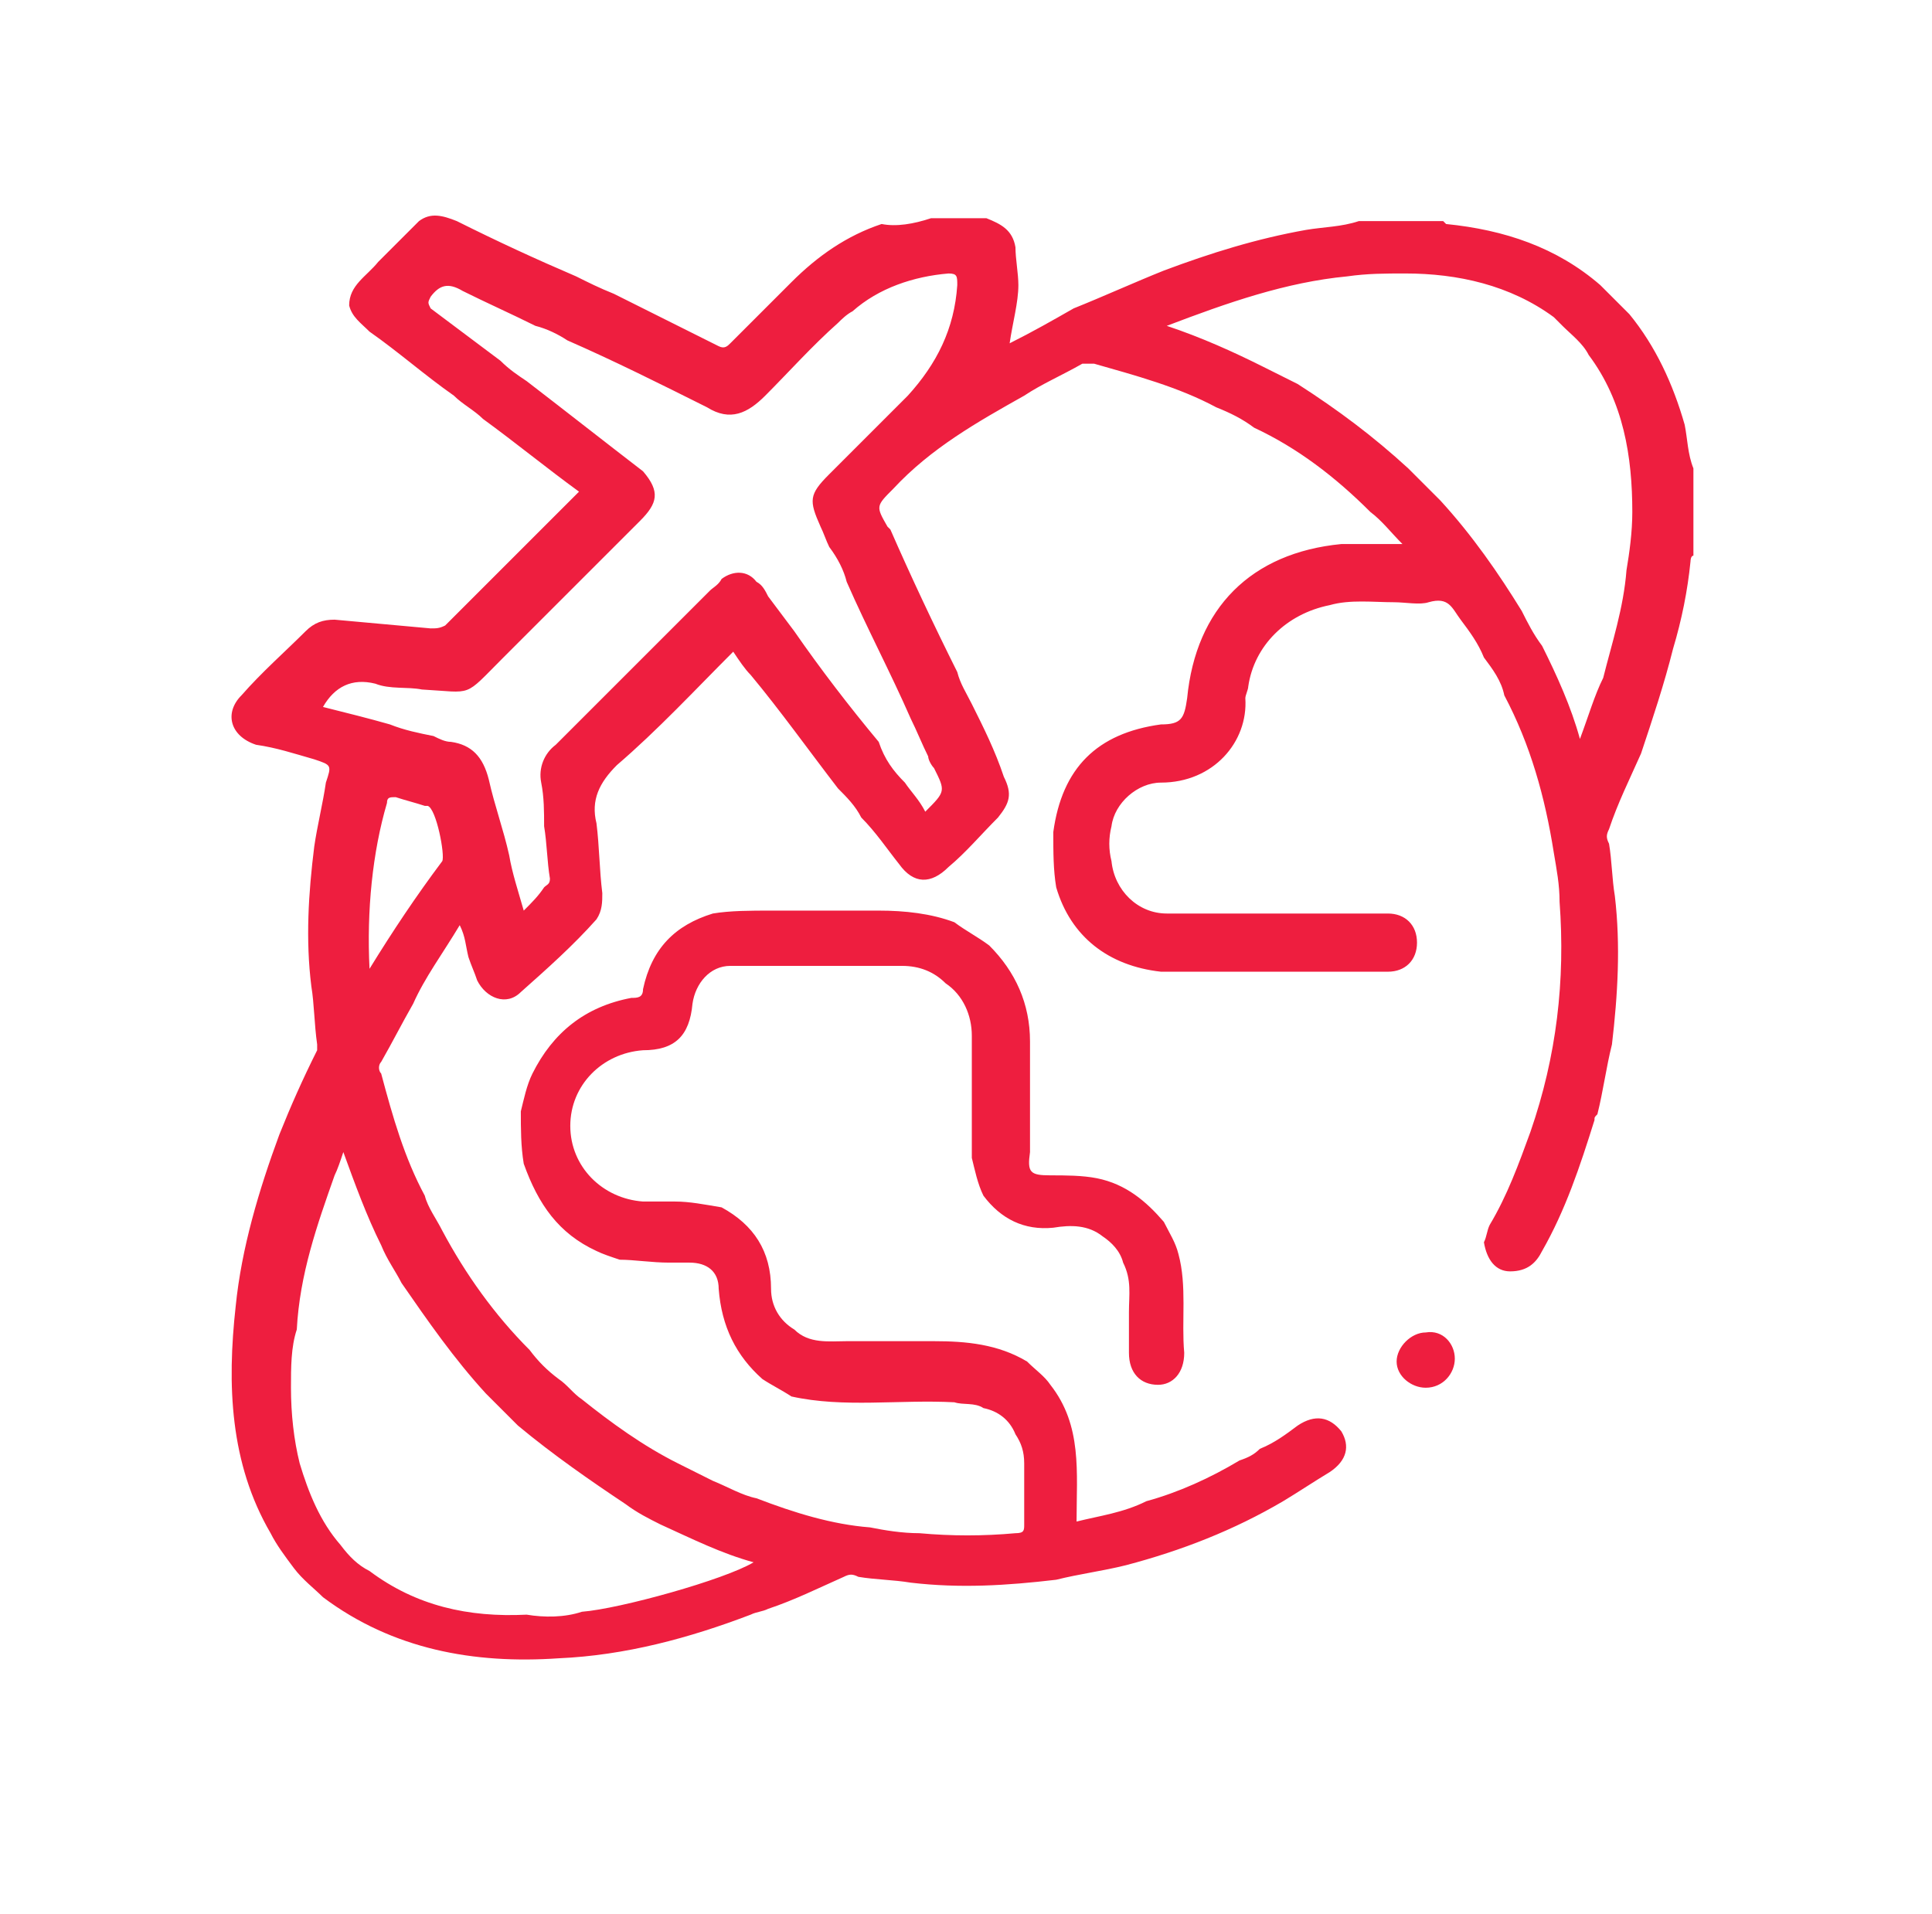 <?xml version="1.0" encoding="utf-8"?>
<!-- Generator: Adobe Illustrator 17.0.0, SVG Export Plug-In . SVG Version: 6.00 Build 0)  -->
<!DOCTYPE svg PUBLIC "-//W3C//DTD SVG 1.1//EN" "http://www.w3.org/Graphics/SVG/1.1/DTD/svg11.dtd">
<svg version="1.1" id="Layer_1" xmlns:x="http://ns.adobe.com/Extensibility/1.0/" xmlns:i="http://ns.adobe.com/AdobeIllustrator/10.0/" xmlns:graph="http://ns.adobe.com/Graphs/1.0/"
	 xmlns="http://www.w3.org/2000/svg" xmlns:xlink="http://www.w3.org/1999/xlink" xmlns:a="http://ns.adobe.com/AdobeSVGViewerExtensions/3.0/"
	 x="0px" y="0px" width="66.4px" height="65.8px" viewBox="0 0 66.4 65.8" enable-background="new 0 0 66.4 65.8"
	 xml:space="preserve">
<g>
	<rect x="229.3" y="127.9" fill="none" width="63.4" height="1.3"/>
	<path fill="none" d="M243.4,111.4H234c-0.4,0-4.1,0.1-4.6,4H248C247.5,111.6,243.9,111.4,243.4,111.4z"/>
	<path fill="none" d="M286.1,117.6h-56.8v8h63.4v-1.4C292.7,120.6,289.8,117.6,286.1,117.6z"/>
	<path fill="#EE1E3F" d="M295,130.3v-6c0-4.9-4-8.9-8.9-8.9h-35.8c-0.1-1.7-0.8-3.1-1.9-4.2c-2-2-4.9-2-5-2H234
		c-0.1,0-2.7,0.1-4.7,1.7v-6.8c0-0.6-0.5-1.2-1.2-1.2c-0.6,0-1.2,0.5-1.2,1.2v12.4v13.8v1.1h2.3h63.4h2.3V130.3z M234,111.4h9.4
		c0.4,0,4.1,0.1,4.6,4h-18.6C229.9,111.6,233.6,111.4,234,111.4z M292.7,129.2h-63.4v-1.3h63.4V129.2z M229.3,125.6v-8h56.8
		c3.7,0,6.6,3,6.6,6.6v1.4H229.3z"/>
	<path fill="#EE1E3F" d="M285,102v2.6c0,0.7,0.6,1.4,1.4,1.4h3.4c0.7,0,1.4-0.6,1.4-1.4V102h2.6c0.7,0,1.4-0.6,1.4-1.4v-3.4
		c0-0.7-0.6-1.4-1.4-1.4H291v-2.6c0-0.7-0.6-1.4-1.4-1.4h-3.4c-0.7,0-1.4,0.6-1.4,1.4v2.6h-2.6c-0.7,0-1.4,0.6-1.4,1.4v3.4
		c0,0.7,0.6,1.4,1.4,1.4H285z M283,97.9h4v-4h2v4h4v2h-4v4h-2v-4h-4V97.9z"/>
</g>
<g>
	<path fill="#EE1E3F" d="M32,7.5c0.6,0,1.2,0,1.9,0c0.5,0.2,0.9,0.4,1,1c0,0.4,0.1,0.9,0.1,1.3c0,0.6-0.2,1.3-0.3,2
		c0.8-0.4,1.5-0.8,2.2-1.2c1-0.4,2.1-0.9,3.1-1.3c1.6-0.6,3.2-1.1,4.9-1.4c0.6-0.1,1.2-0.1,1.8-0.3c1,0,2,0,2.9,0
		c0,0,0.1,0.1,0.1,0.1c2,0.2,3.8,0.8,5.3,2.1c0.3,0.3,0.7,0.7,1,1c0.9,1.1,1.5,2.4,1.9,3.8c0.1,0.5,0.1,1,0.3,1.5c0,1,0,2,0,3
		c-0.1,0-0.1,0.2-0.1,0.2c-0.1,1-0.3,2-0.6,3c-0.3,1.2-0.7,2.4-1.1,3.6c-0.4,0.9-0.8,1.7-1.1,2.6c-0.1,0.2-0.1,0.3,0,0.5
		c0.1,0.6,0.1,1.2,0.2,1.8c0.2,1.7,0.1,3.4-0.1,5.1c-0.2,0.8-0.3,1.6-0.5,2.4c-0.1,0.1-0.1,0.1-0.1,0.2c-0.5,1.6-1,3.1-1.8,4.5
		c-0.2,0.4-0.5,0.7-1.1,0.7c-0.5,0-0.8-0.4-0.9-1c0.1-0.2,0.1-0.4,0.2-0.6c0.6-1,1-2.1,1.4-3.2c0.9-2.6,1.2-5.2,1-7.9
		c0-0.6-0.1-1.1-0.2-1.7c-0.3-1.9-0.8-3.7-1.7-5.4c-0.1-0.5-0.4-0.9-0.7-1.3c-0.2-0.5-0.5-0.9-0.8-1.3c-0.3-0.4-0.4-0.8-1.1-0.6
		c-0.3,0.1-0.8,0-1.2,0c-0.7,0-1.5-0.1-2.2,0.1c-1.5,0.3-2.6,1.4-2.8,2.8c0,0.1-0.1,0.3-0.1,0.4c0.1,1.5-1.1,2.9-2.9,2.9
		c-0.8,0-1.6,0.7-1.7,1.5c-0.1,0.4-0.1,0.8,0,1.2c0.1,1,0.9,1.8,1.9,1.8c0.7,0,1.4,0,2.1,0c0.6,0,1.2,0,1.9,0c0.5,0,1.1,0,1.6,0
		c0.7,0,1.4,0,2,0c0.6,0,1,0.4,1,1c0,0.6-0.4,1-1,1c-0.1,0-0.3,0-0.4,0c-1.8,0-3.6,0-5.5,0c-0.6,0-1.2,0-1.9,0
		c-1.8-0.2-3.1-1.2-3.6-2.9c-0.1-0.6-0.1-1.2-0.1-1.9c0.3-2.2,1.5-3.4,3.7-3.7c0.7,0,0.8-0.2,0.9-0.9c0.3-3.1,2.2-5,5.3-5.3
		c0.7,0,1.3,0,2.1,0c-0.4-0.4-0.7-0.8-1.1-1.1c-1.2-1.2-2.5-2.2-4-2.9c-0.4-0.3-0.8-0.5-1.3-0.7c-1.3-0.7-2.8-1.1-4.2-1.5
		c-0.1,0-0.3,0-0.4,0c-0.7,0.4-1.4,0.7-2,1.1c-1.6,0.9-3.2,1.8-4.5,3.2c-0.6,0.6-0.6,0.6-0.2,1.3c0,0,0,0,0.1,0.1
		c0.7,1.6,1.5,3.3,2.3,4.9c0.1,0.4,0.3,0.7,0.5,1.1c0.4,0.8,0.8,1.6,1.1,2.5c0.3,0.6,0.2,0.9-0.2,1.4c-0.6,0.6-1.1,1.2-1.7,1.7
		c-0.6,0.6-1.2,0.6-1.7-0.1c-0.4-0.5-0.8-1.1-1.3-1.6c-0.2-0.4-0.5-0.7-0.8-1c-1-1.3-2-2.7-3-3.9c-0.2-0.2-0.4-0.5-0.6-0.8
		c-1.3,1.3-2.6,2.7-4,3.9c-0.6,0.6-0.9,1.2-0.7,2c0.1,0.8,0.1,1.6,0.2,2.4c0,0.3,0,0.6-0.2,0.9c-0.8,0.9-1.7,1.7-2.6,2.5
		c-0.5,0.5-1.2,0.2-1.5-0.4c-0.1-0.3-0.2-0.5-0.3-0.8c-0.1-0.4-0.1-0.7-0.3-1.1c-0.6,1-1.2,1.8-1.6,2.7c-0.4,0.7-0.7,1.3-1.1,2
		c-0.1,0.1-0.1,0.3,0,0.4c0.4,1.5,0.8,2.9,1.5,4.2c0.1,0.4,0.4,0.8,0.6,1.2c0.8,1.5,1.8,2.9,3,4.1c0.3,0.4,0.6,0.7,1,1
		c0.3,0.2,0.5,0.5,0.8,0.7c1,0.8,2.1,1.6,3.3,2.2c0.4,0.2,0.8,0.4,1.2,0.6c0.5,0.2,1,0.5,1.5,0.6c1.3,0.5,2.6,0.9,3.9,1
		c0.5,0.1,1.1,0.2,1.7,0.2c1.1,0.1,2.2,0.1,3.3,0c0.3,0,0.3-0.1,0.3-0.3c0-0.7,0-1.4,0-2.1c0-0.4-0.1-0.7-0.3-1
		c-0.2-0.5-0.6-0.8-1.1-0.9c-0.3-0.2-0.7-0.1-1-0.2c-1.9-0.1-3.8,0.2-5.6-0.2c-0.3-0.2-0.7-0.4-1-0.6c-0.9-0.8-1.4-1.8-1.5-3.1
		c0-0.6-0.4-0.9-1-0.9c-0.2,0-0.5,0-0.7,0c-0.6,0-1.2-0.1-1.7-0.1c-0.3-0.1-0.6-0.2-0.8-0.3c-1.3-0.6-2-1.6-2.5-3
		c-0.1-0.6-0.1-1.2-0.1-1.8c0.1-0.4,0.2-0.9,0.4-1.3c0.7-1.4,1.8-2.3,3.4-2.6c0.2,0,0.4,0,0.4-0.3c0.3-1.4,1.1-2.2,2.4-2.6
		c0.6-0.1,1.3-0.1,2-0.1c1.2,0,2.5,0,3.7,0c0.9,0,1.8,0.1,2.6,0.4c0.4,0.3,0.8,0.5,1.2,0.8c0.9,0.9,1.4,2,1.4,3.3c0,0.6,0,1.3,0,1.9
		c0,0.6,0,1.2,0,1.9c-0.1,0.7,0,0.8,0.7,0.8c0.5,0,1.1,0,1.6,0.1c1,0.2,1.7,0.8,2.3,1.5c0.2,0.4,0.4,0.7,0.5,1.1
		c0.3,1.1,0.1,2.3,0.2,3.4c0,0.7-0.4,1.1-0.9,1.1c-0.6,0-1-0.4-1-1.1c0-0.5,0-0.9,0-1.4c0-0.6,0.1-1.1-0.2-1.7
		c-0.1-0.4-0.4-0.7-0.7-0.9c-0.5-0.4-1.1-0.4-1.7-0.3c-1,0.1-1.8-0.3-2.4-1.1c-0.2-0.4-0.3-0.9-0.4-1.3c0-1.4,0-2.8,0-4.2
		c0-0.7-0.3-1.4-0.9-1.8c-0.4-0.4-0.9-0.6-1.5-0.6c-2,0-3.9,0-5.9,0c-0.7,0-1.2,0.6-1.3,1.3c-0.1,1.1-0.6,1.6-1.7,1.6
		c-1.4,0.1-2.5,1.2-2.5,2.6c0,1.4,1.1,2.5,2.5,2.6c0.4,0,0.7,0,1.1,0c0.5,0,1,0.1,1.6,0.2c1.1,0.6,1.7,1.5,1.7,2.8
		c0,0.6,0.3,1.1,0.8,1.4c0.5,0.5,1.2,0.4,1.8,0.4c1,0,2,0,3,0c1.1,0,2.2,0.1,3.2,0.7c0.3,0.3,0.6,0.5,0.8,0.8c1.1,1.4,0.9,3,0.9,4.7
		c0.8-0.2,1.6-0.3,2.4-0.7c1.1-0.3,2.2-0.8,3.2-1.4c0.3-0.1,0.5-0.2,0.7-0.4c0.5-0.2,0.9-0.5,1.3-0.8c0.6-0.4,1.1-0.3,1.5,0.2
		c0.3,0.5,0.2,1-0.4,1.4c-0.5,0.3-1.1,0.7-1.6,1c-1.7,1-3.5,1.7-5.4,2.2c-0.8,0.2-1.6,0.3-2.4,0.5c-1.7,0.2-3.3,0.3-5,0.1
		c-0.6-0.1-1.2-0.1-1.8-0.2c-0.2-0.1-0.3-0.1-0.5,0c-0.9,0.4-1.7,0.8-2.6,1.1c-0.2,0.1-0.4,0.1-0.6,0.2c-2.1,0.8-4.3,1.4-6.6,1.5
		c-2.9,0.2-5.7-0.3-8.1-2.1c-0.3-0.3-0.7-0.6-1-1c-0.3-0.4-0.6-0.8-0.8-1.2c-1.4-2.4-1.5-5.1-1.2-7.8c0.2-2,0.8-4,1.5-5.9
		c0.4-1,0.8-1.9,1.3-2.9c0-0.1,0-0.2,0-0.2c-0.1-0.7-0.1-1.4-0.2-2c-0.2-1.6-0.1-3.2,0.1-4.8c0.1-0.7,0.3-1.5,0.4-2.2
		c0.2-0.6,0.2-0.6-0.4-0.8c-0.7-0.2-1.3-0.4-2-0.5c-0.9-0.3-1.1-1.1-0.5-1.7c0.7-0.8,1.5-1.5,2.2-2.2c0.3-0.3,0.6-0.4,1-0.4
		c1.1,0.1,2.2,0.2,3.3,0.3c0.2,0,0.3,0,0.5-0.1c1.5-1.5,3-3,4.6-4.6c-1.1-0.8-2.2-1.7-3.3-2.5c-0.3-0.3-0.7-0.5-1-0.8
		c-1-0.7-1.9-1.5-2.9-2.2c-0.3-0.3-0.6-0.5-0.7-0.9c0-0.7,0.6-1,1-1.5c0.5-0.5,0.9-0.9,1.4-1.4c0.4-0.3,0.8-0.2,1.3,0
		c1.4,0.7,2.7,1.3,4.1,1.9c0.4,0.2,0.8,0.4,1.3,0.6c1.2,0.6,2.4,1.2,3.6,1.8c0.2,0.1,0.3,0,0.4-0.1c0.7-0.7,1.4-1.4,2.1-2.1
		c0.9-0.9,1.9-1.6,3.1-2C30.8,7.8,31.4,7.7,32,7.5z M31.1,26.9c0.2,0.3,0.5,0.6,0.7,1c0.7-0.7,0.7-0.7,0.3-1.5
		c-0.1-0.1-0.2-0.3-0.2-0.4c-0.2-0.4-0.4-0.9-0.6-1.3c-0.7-1.6-1.5-3.1-2.2-4.7c-0.1-0.4-0.3-0.8-0.6-1.2c-0.1-0.2-0.2-0.5-0.3-0.7
		c-0.4-0.9-0.4-1.1,0.3-1.8c0.9-0.9,1.8-1.8,2.7-2.7c1-1.1,1.6-2.3,1.7-3.8c0-0.3,0-0.4-0.3-0.4c-1.2,0.1-2.4,0.5-3.3,1.3
		c-0.2,0.1-0.4,0.3-0.5,0.4c-0.9,0.8-1.7,1.7-2.5,2.5c-0.6,0.6-1.2,0.9-2,0.4c-1.6-0.8-3.2-1.6-4.8-2.3c-0.3-0.2-0.7-0.4-1.1-0.5
		c-0.8-0.4-1.7-0.8-2.5-1.2c-0.5-0.3-0.8-0.2-1.1,0.2c-0.1,0.2-0.1,0.2,0,0.4c0.8,0.6,1.6,1.2,2.4,1.8c0.3,0.3,0.6,0.5,0.9,0.7
		c1.3,1,2.7,2.1,4,3.1c0.6,0.7,0.5,1.1-0.1,1.7c-1.6,1.6-3.1,3.1-4.7,4.7c-1.4,1.4-1,1.2-2.8,1.1c0,0,0,0,0,0
		c-0.5-0.1-1.1,0-1.6-0.2c-0.8-0.2-1.4,0.1-1.8,0.8c0.8,0.2,1.6,0.4,2.3,0.6c0.5,0.2,1,0.3,1.5,0.4c0.2,0.1,0.4,0.2,0.6,0.2
		c0.7,0.1,1.1,0.5,1.3,1.3c0.2,0.9,0.5,1.7,0.7,2.6c0.1,0.6,0.3,1.2,0.5,1.9c0.3-0.3,0.5-0.5,0.7-0.8c0.1-0.1,0.2-0.1,0.2-0.3
		c-0.1-0.6-0.1-1.2-0.2-1.8c0-0.5,0-1-0.1-1.5c-0.1-0.5,0.1-1,0.5-1.3c1.8-1.8,3.5-3.5,5.3-5.3c0.1-0.1,0.3-0.2,0.4-0.4
		c0.4-0.3,0.9-0.3,1.2,0.1c0.2,0.1,0.3,0.3,0.4,0.5c0.3,0.4,0.6,0.8,0.9,1.2c0.9,1.3,1.9,2.6,2.9,3.8C30.4,26.1,30.7,26.5,31.1,26.9
		z M20,55.4c1.3-0.1,4.9-1.1,5.9-1.7c-1.1-0.3-2.1-0.8-3.2-1.3c-0.4-0.2-0.8-0.4-1.2-0.7C20.3,50.9,19,50,17.8,49
		c-0.4-0.4-0.7-0.7-1.1-1.1c-1.1-1.2-2-2.5-2.9-3.8c-0.2-0.4-0.5-0.8-0.7-1.3c-0.5-1-0.9-2.1-1.3-3.2c-0.1,0.3-0.2,0.6-0.3,0.8
		c-0.6,1.7-1.2,3.4-1.3,5.3C10,46.3,10,47,10,47.7c0,0.9,0.1,1.8,0.3,2.6c0.3,1,0.7,2,1.4,2.8c0.3,0.4,0.6,0.7,1,0.9
		c1.6,1.2,3.4,1.6,5.4,1.5C18.7,55.6,19.4,55.6,20,55.4z M55.9,19.6c0.1-0.6,0.2-1.3,0.2-2c0-1.9-0.3-3.8-1.5-5.4
		c-0.2-0.4-0.6-0.7-0.9-1c-0.1-0.1-0.2-0.2-0.3-0.3c-1.5-1.1-3.3-1.5-5.1-1.5c-0.7,0-1.3,0-2,0.1c-2.1,0.2-4.1,0.9-6.2,1.7
		c1.2,0.4,2.3,0.9,3.3,1.4c0.4,0.2,0.8,0.4,1.2,0.6c1.4,0.9,2.6,1.8,3.8,2.9c0.4,0.4,0.7,0.7,1.1,1.1c1.1,1.2,2,2.5,2.8,3.8
		c0.2,0.4,0.4,0.8,0.7,1.2c0.5,1,1,2.1,1.3,3.2c0.3-0.8,0.5-1.5,0.8-2.1C55.4,22.1,55.8,20.9,55.9,19.6z M12.7,33.3
		c0.8-1.3,1.6-2.5,2.5-3.7c0.1-0.2-0.2-1.8-0.5-1.9c0,0-0.1,0-0.1,0c-0.3-0.1-0.7-0.2-1-0.3c-0.2,0-0.3,0-0.3,0.2
		C12.8,29.3,12.6,31.3,12.7,33.3z"/>
	<path fill="#EE1E3F" d="M50,46.7c0,0.5-0.4,1-1,1c-0.5,0-1-0.4-1-0.9c0-0.5,0.5-1,1-1C49.6,45.7,50,46.2,50,46.7z"/>
</g>
</svg>
